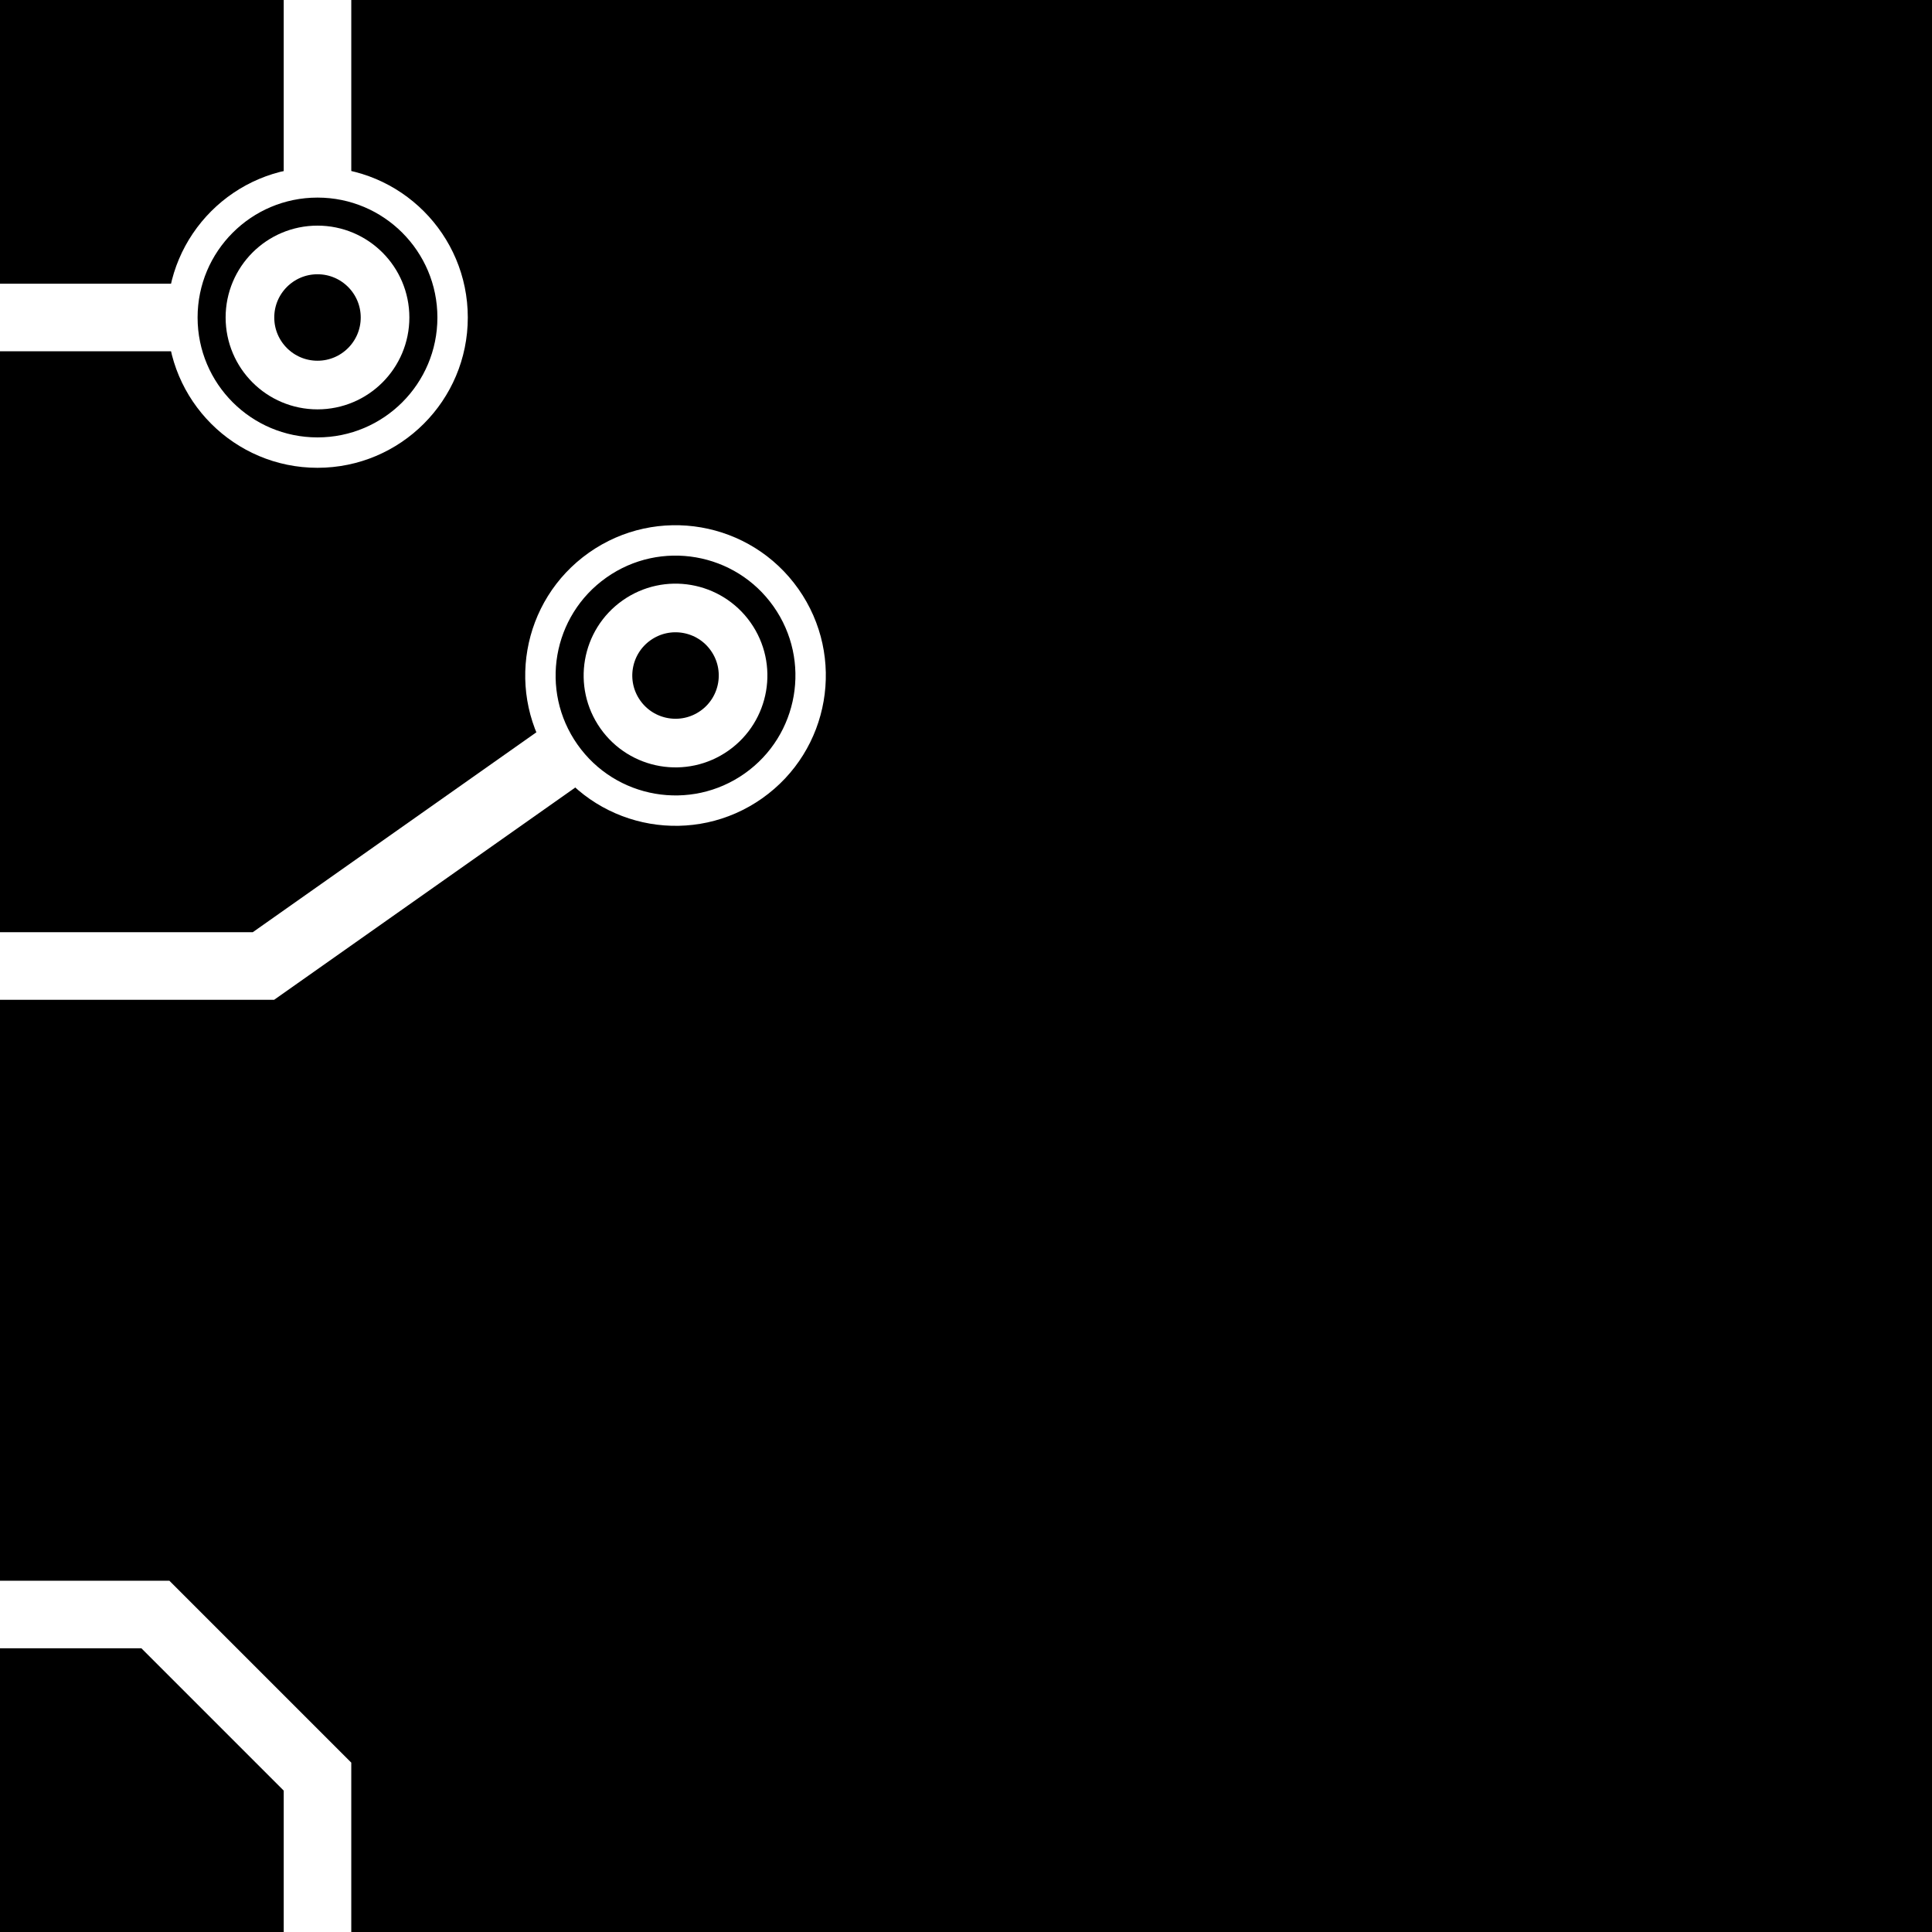 <?xml version="1.0" encoding="UTF-8"?>
<svg
   xmlns:svg="http://www.w3.org/2000/svg"
   xmlns="http://www.w3.org/2000/svg"
   width="256"
   height="256"
   viewBox="0 0 143 143"
   version="1.1"
   id="svg_tile_027">
	<defs id="defs">
		<marker
			viewBox="0 0 20 20"
			markerWidth="20"
			markerHeight="20"
			refX="10"
			refY="10"
			orient="auto"
			id="term">
		  <circle cx="10" cy="10" r="2" style="fill:black;stroke:white;stroke-width:0.45"/>
		  <circle cx="10" cy="10" r="1" style="fill:black;stroke:white;stroke-width:0.72"/>
		</marker>
	</defs>
  <path
     style="fill:black;fill-opacity:1;stroke:none"
     d="M 0 0 H 143 V 143 H 0 Z"
     id="tile_bg"/>
  <g style="fill:none;stroke:white;stroke-opacity:1;stroke-width:5">
    <path id="wire_1" d="M   0.0 119.5 H  11.5 L  23.5 131.5 V 143.0"/>
    <path id="wire_4" d="M   0.0  23.5 H  23.5"/>
    <path id="wire_5" d="M   0.0  71.5 H  19.5 L  50.0  50.0" marker-end="url(#term)"/>
    <path id="wire_6" d="M  23.5   0.0 V  23.5" marker-end="url(#term)"/>
	</g>
</svg>
